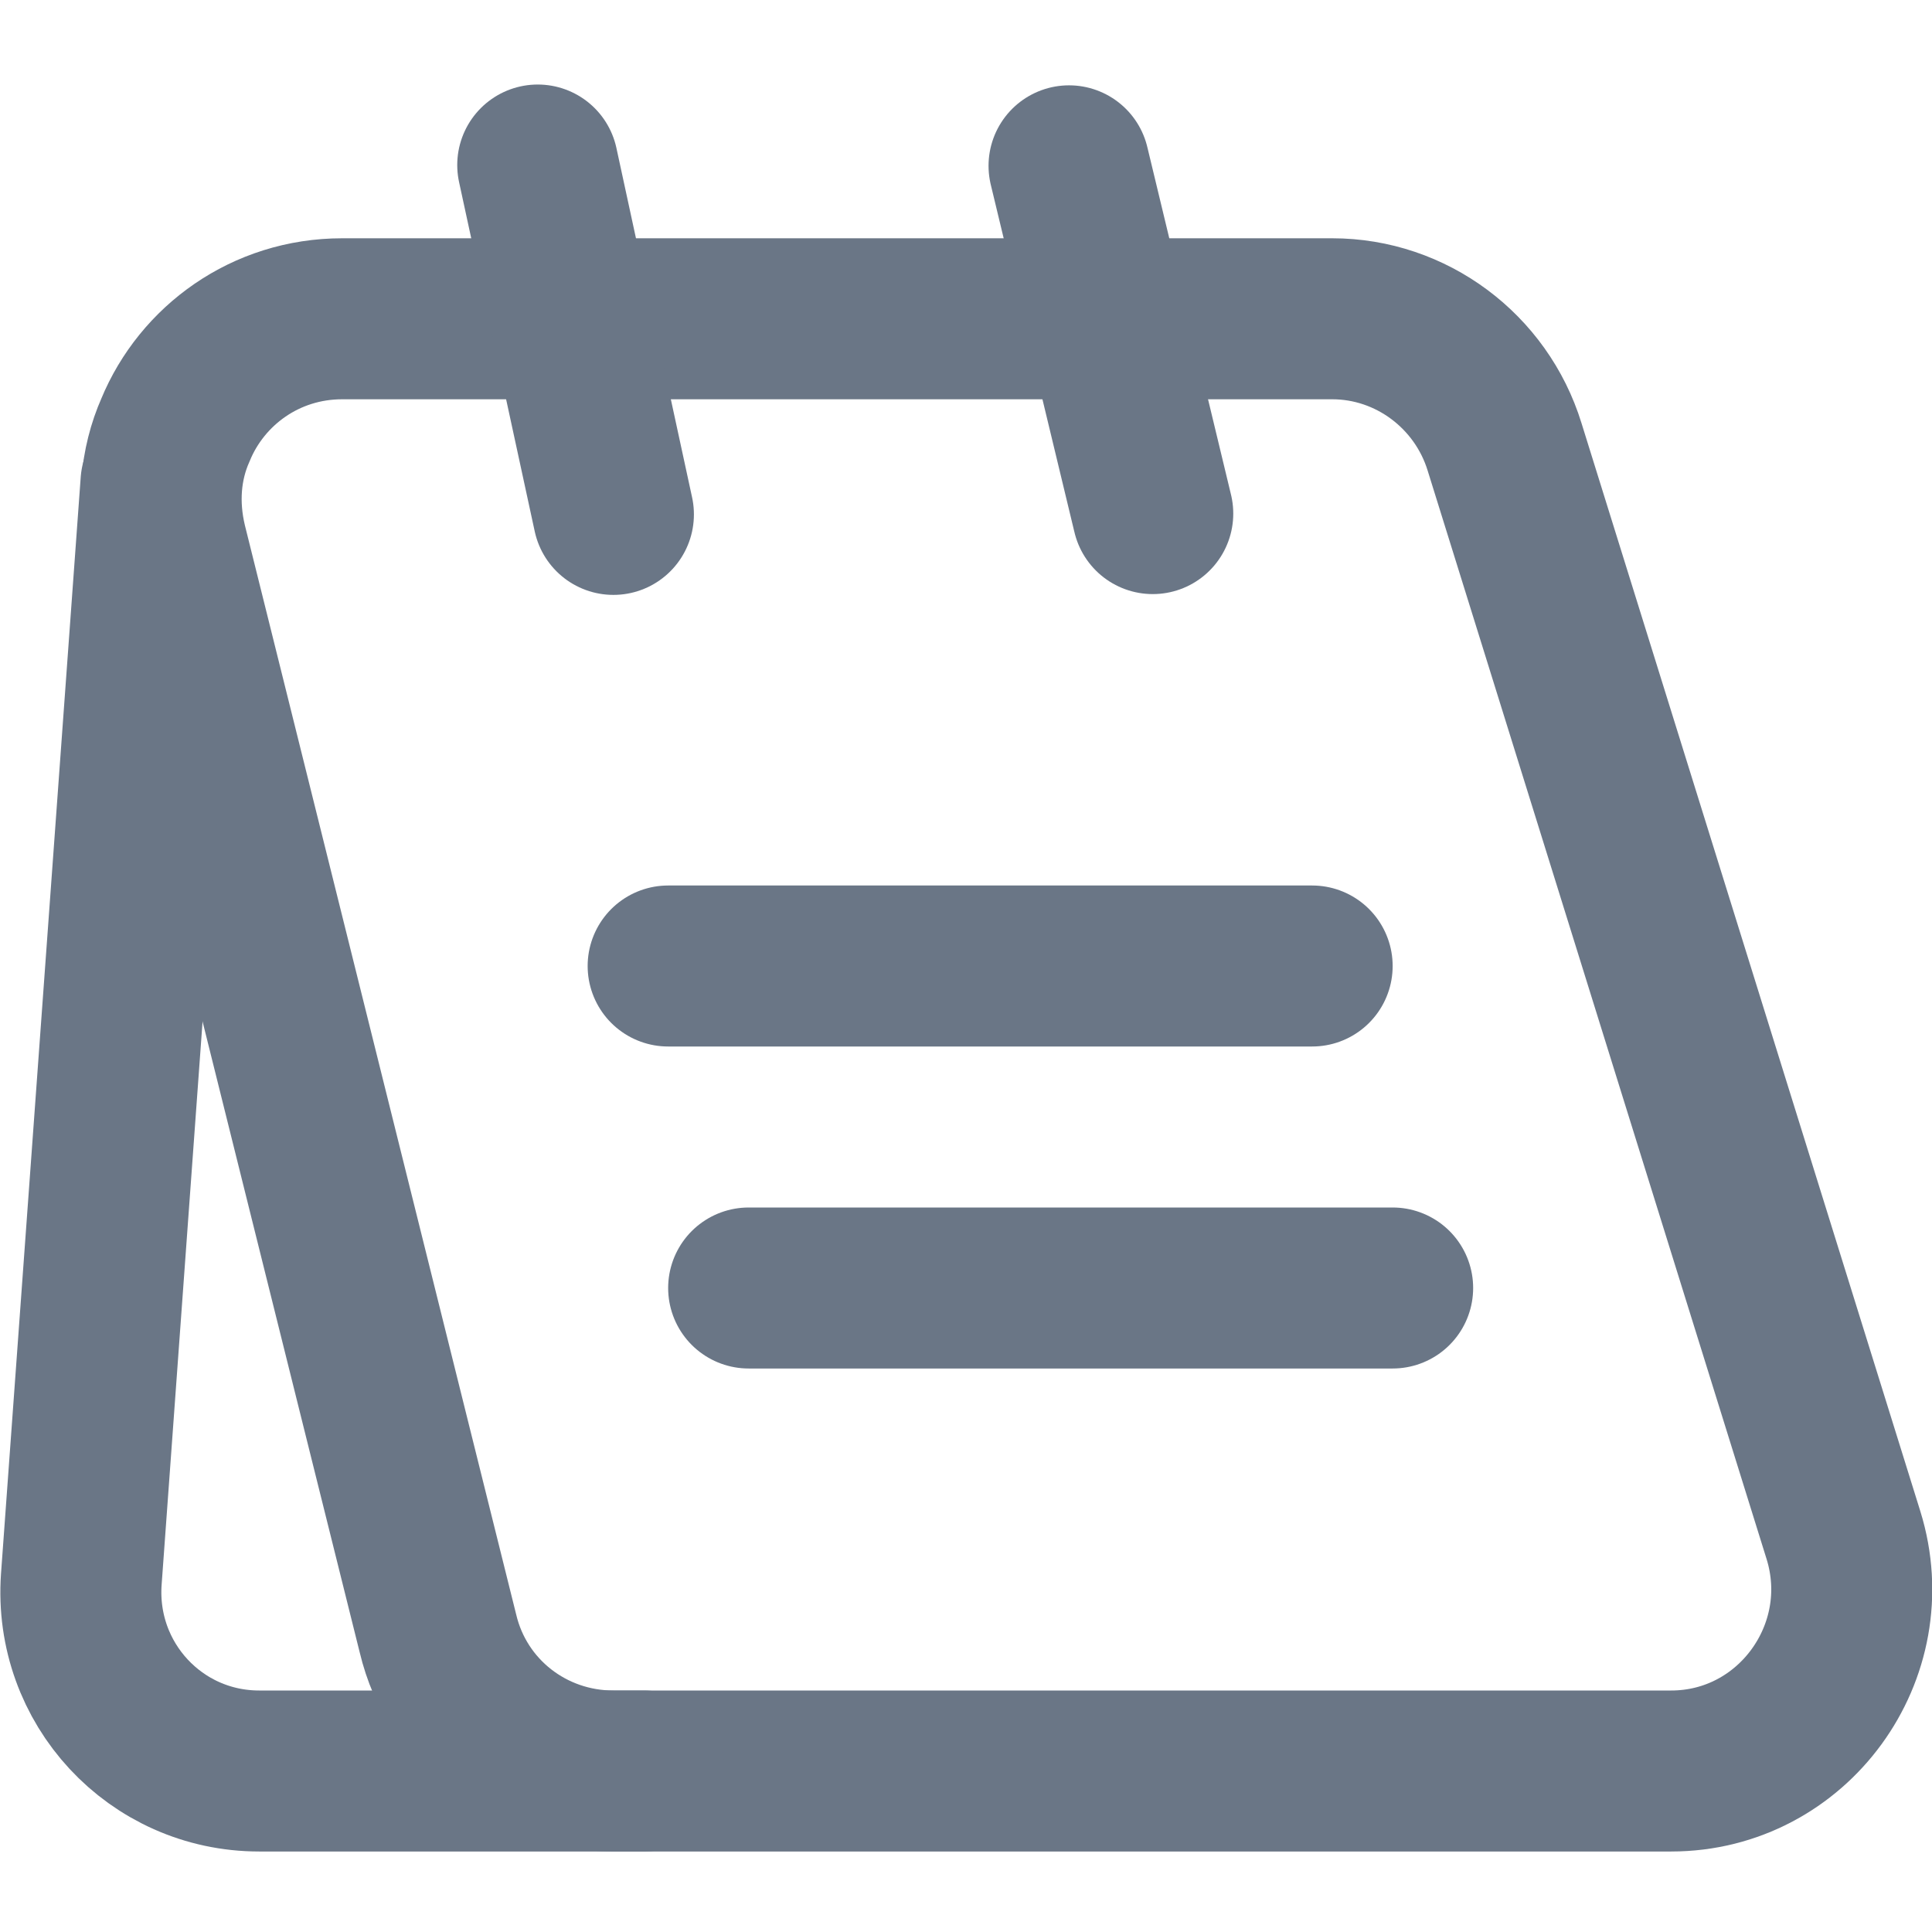 <svg width="24" height="24" viewBox="0 0 24 24" fill="none" xmlns="http://www.w3.org/2000/svg">
<path d="M2.07 6.76L5.44 20.29C5.68 21.3 6.58 22 7.62 22H20.76C22.27 22 23.35 20.52 22.9 19.07L18.69 5.55C18.4 4.61 17.53 3.96 16.55 3.96H4.25C3.3 3.96 2.51 4.54 2.18 5.34C1.99 5.77 1.95 6.26 2.07 6.76Z" stroke="#6A7686" stroke-width="2" stroke-miterlimit="10"/>
<path d="M8 22H3.22C1.93 22 0.92 20.91 1.01 19.62L2 6" stroke="#6A7686" stroke-width="2" stroke-miterlimit="10" stroke-linecap="round" stroke-linejoin="round"/>
<path d="M14.32 6.38L13.28 2.06" stroke="#6A7686" stroke-width="2" stroke-miterlimit="10" stroke-linecap="round" stroke-linejoin="round"/>
<path d="M7.62 6.39L6.68 2.05" stroke="#6A7686" stroke-width="2" stroke-miterlimit="10" stroke-linecap="round" stroke-linejoin="round"/>
<path d="M16.3 12H8.3" stroke="#6A7686" stroke-width="2" stroke-miterlimit="10" stroke-linecap="round" stroke-linejoin="round"/>
<path d="M17.3 16H9.3" stroke="#6A7686" stroke-width="2" stroke-miterlimit="10" stroke-linecap="round" stroke-linejoin="round"/>
</svg>
